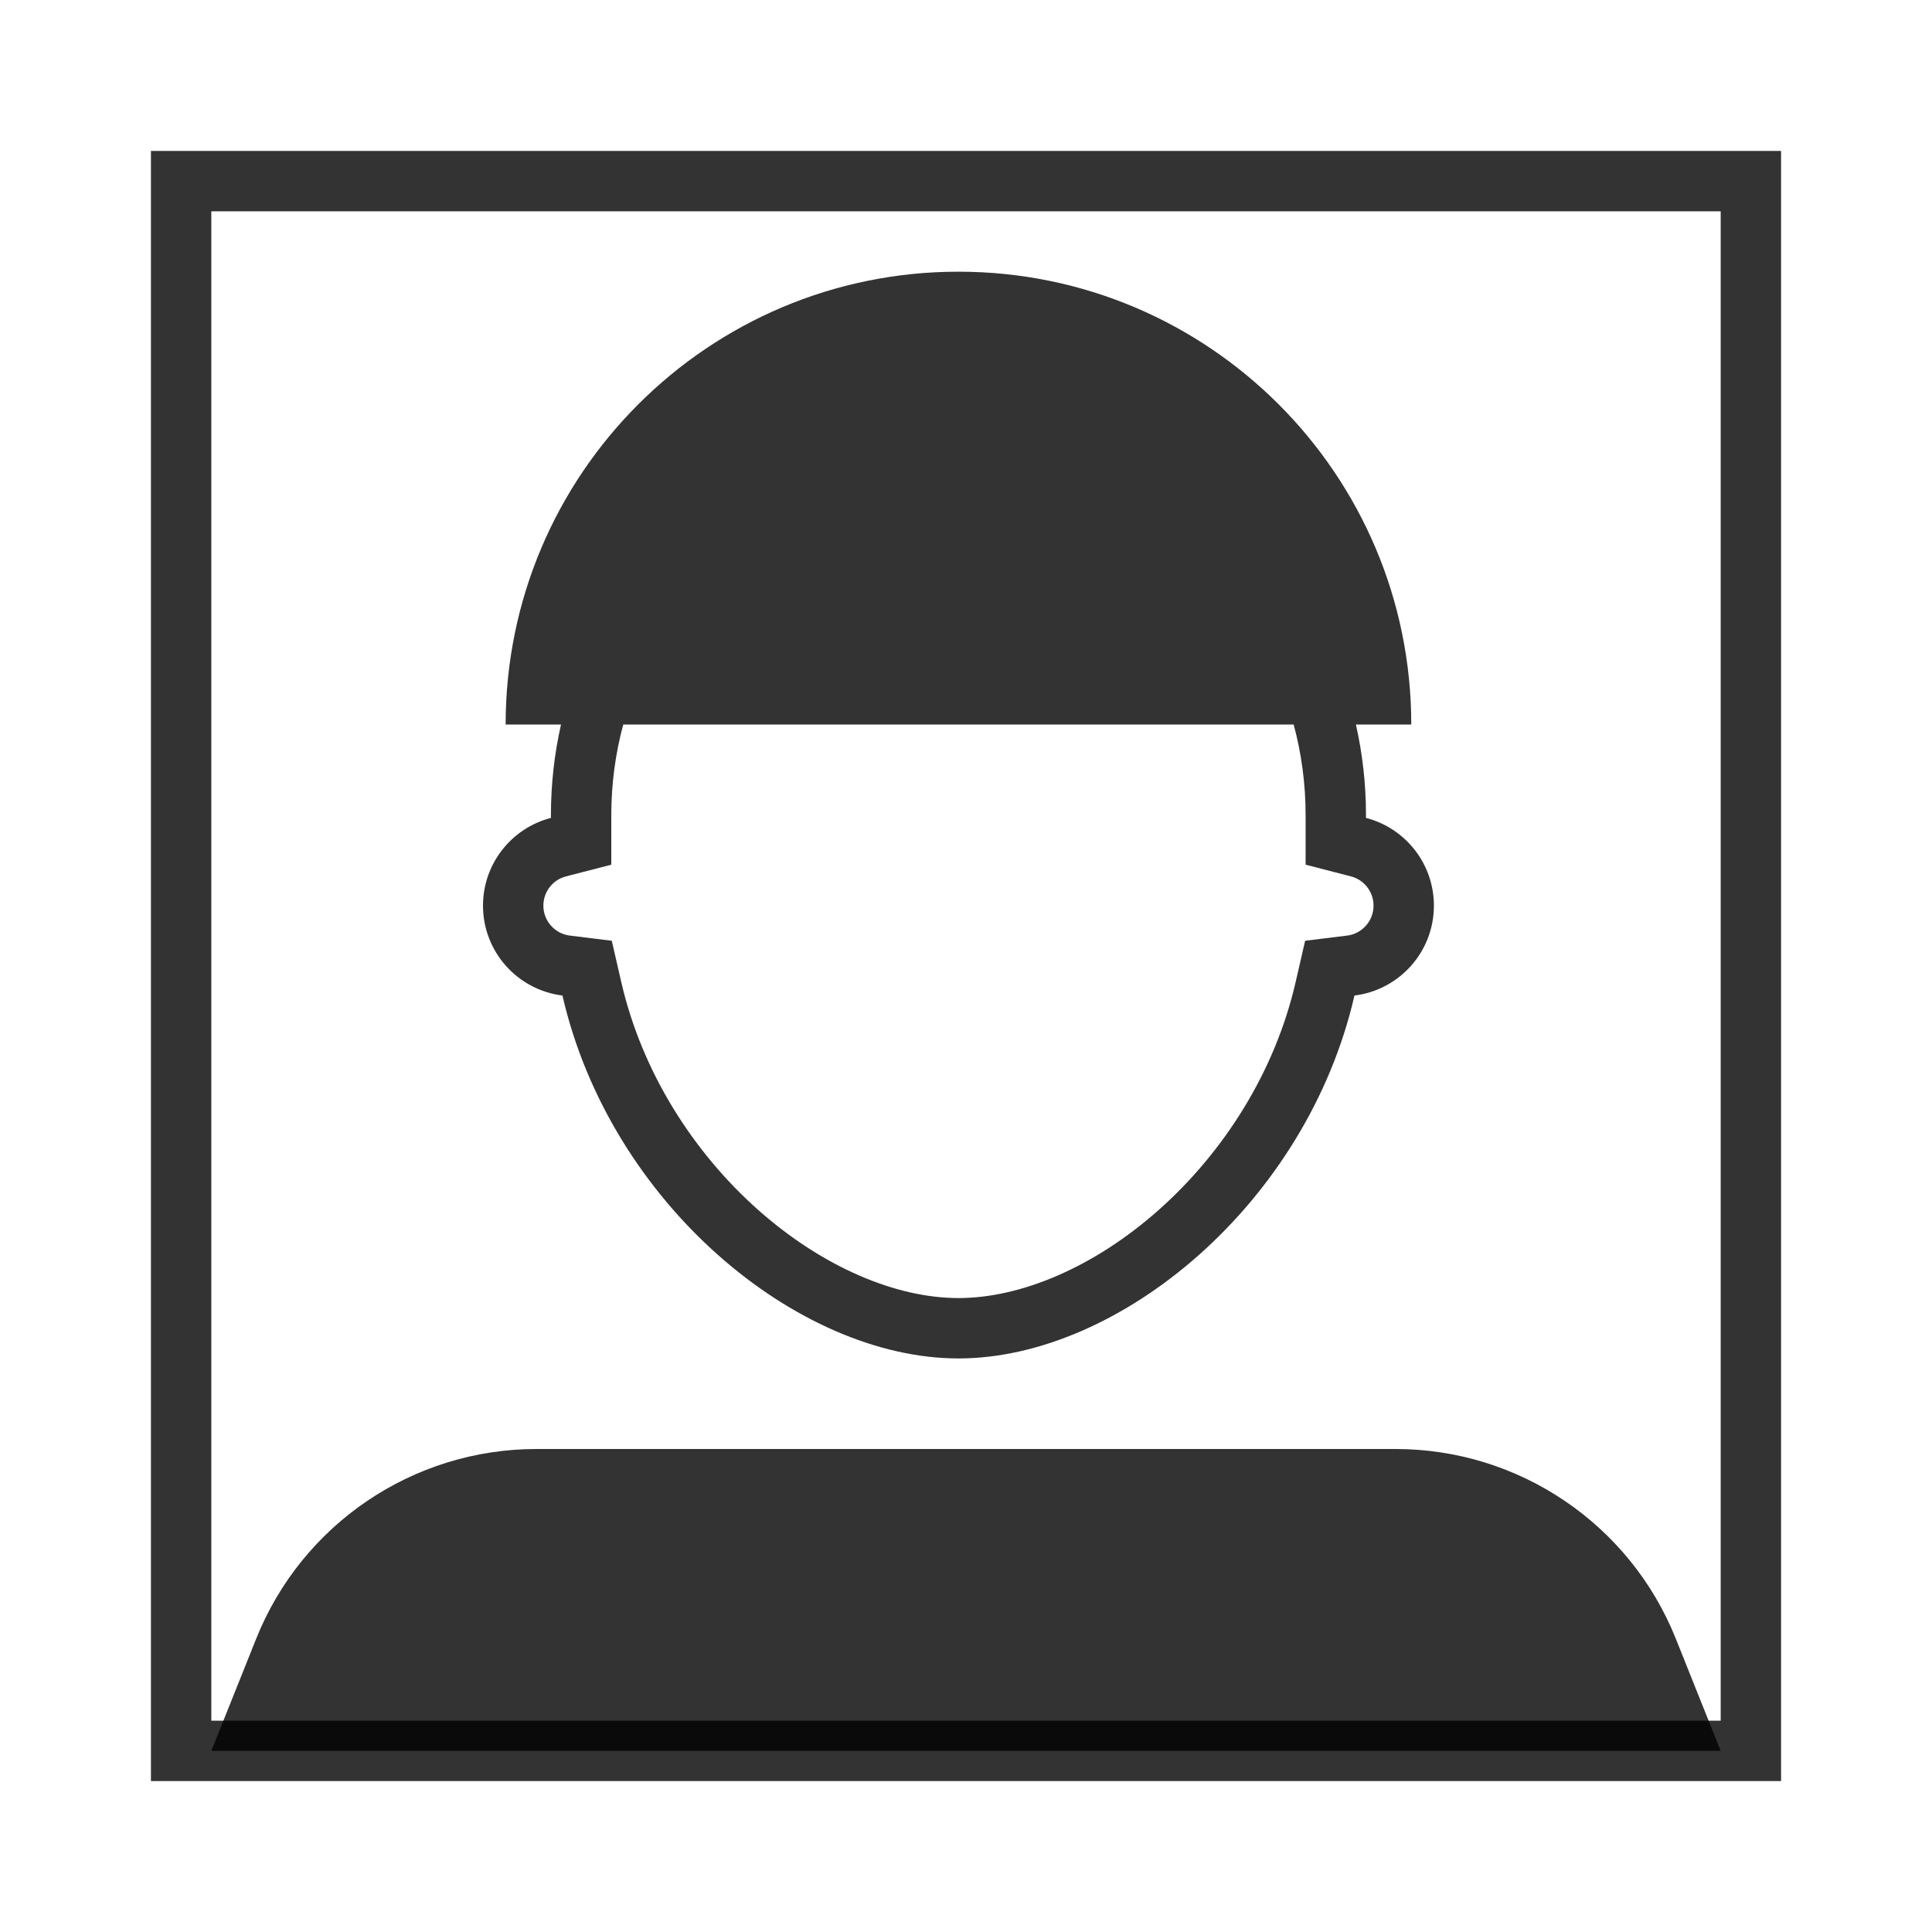 <svg width="32" height="32" viewBox="0 0 32 32" fill="none" xmlns="http://www.w3.org/2000/svg">
<path fill-rule="evenodd" clip-rule="evenodd" d="M23.375 12C23.375 7.858 20.017 4.5 15.875 4.5C11.733 4.5 8.375 7.858 8.375 12H9.292C9.183 12.482 9.125 12.985 9.125 13.5V13.547C8.478 13.714 8 14.301 8 15C8 15.766 8.574 16.398 9.316 16.489C10.105 19.928 13.205 22.5 15.875 22.5C18.545 22.5 21.645 19.928 22.434 16.489C23.176 16.398 23.75 15.766 23.75 15C23.75 14.301 23.272 13.714 22.625 13.547V13.5C22.625 12.985 22.567 12.482 22.458 12H23.375ZM10.323 12L21.427 12C21.556 12.478 21.625 12.981 21.625 13.5V14.322L22.376 14.516C22.592 14.571 22.75 14.768 22.75 15C22.75 15.255 22.559 15.466 22.313 15.496L21.617 15.582L21.46 16.265C21.116 17.763 20.263 19.088 19.196 20.037C18.119 20.994 16.903 21.5 15.875 21.5C14.847 21.5 13.632 20.994 12.554 20.037C11.487 19.088 10.634 17.763 10.29 16.265L10.133 15.582L9.437 15.496C9.191 15.466 9 15.255 9 15C9 14.768 9.158 14.571 9.374 14.516L10.125 14.322V13.5C10.125 12.981 10.194 12.478 10.323 12Z" fill="black" fill-opacity="0.8"/>
<rect x="3" y="3" width="26" height="26" stroke="black" stroke-opacity="0.8"/>
<path d="M4.243 27.143L3.5 29H28.5L27.757 27.143C26.998 25.245 25.159 24 23.115 24H8.885C6.841 24 5.002 25.245 4.243 27.143Z" fill="black" fill-opacity="0.8"/>
</svg>
